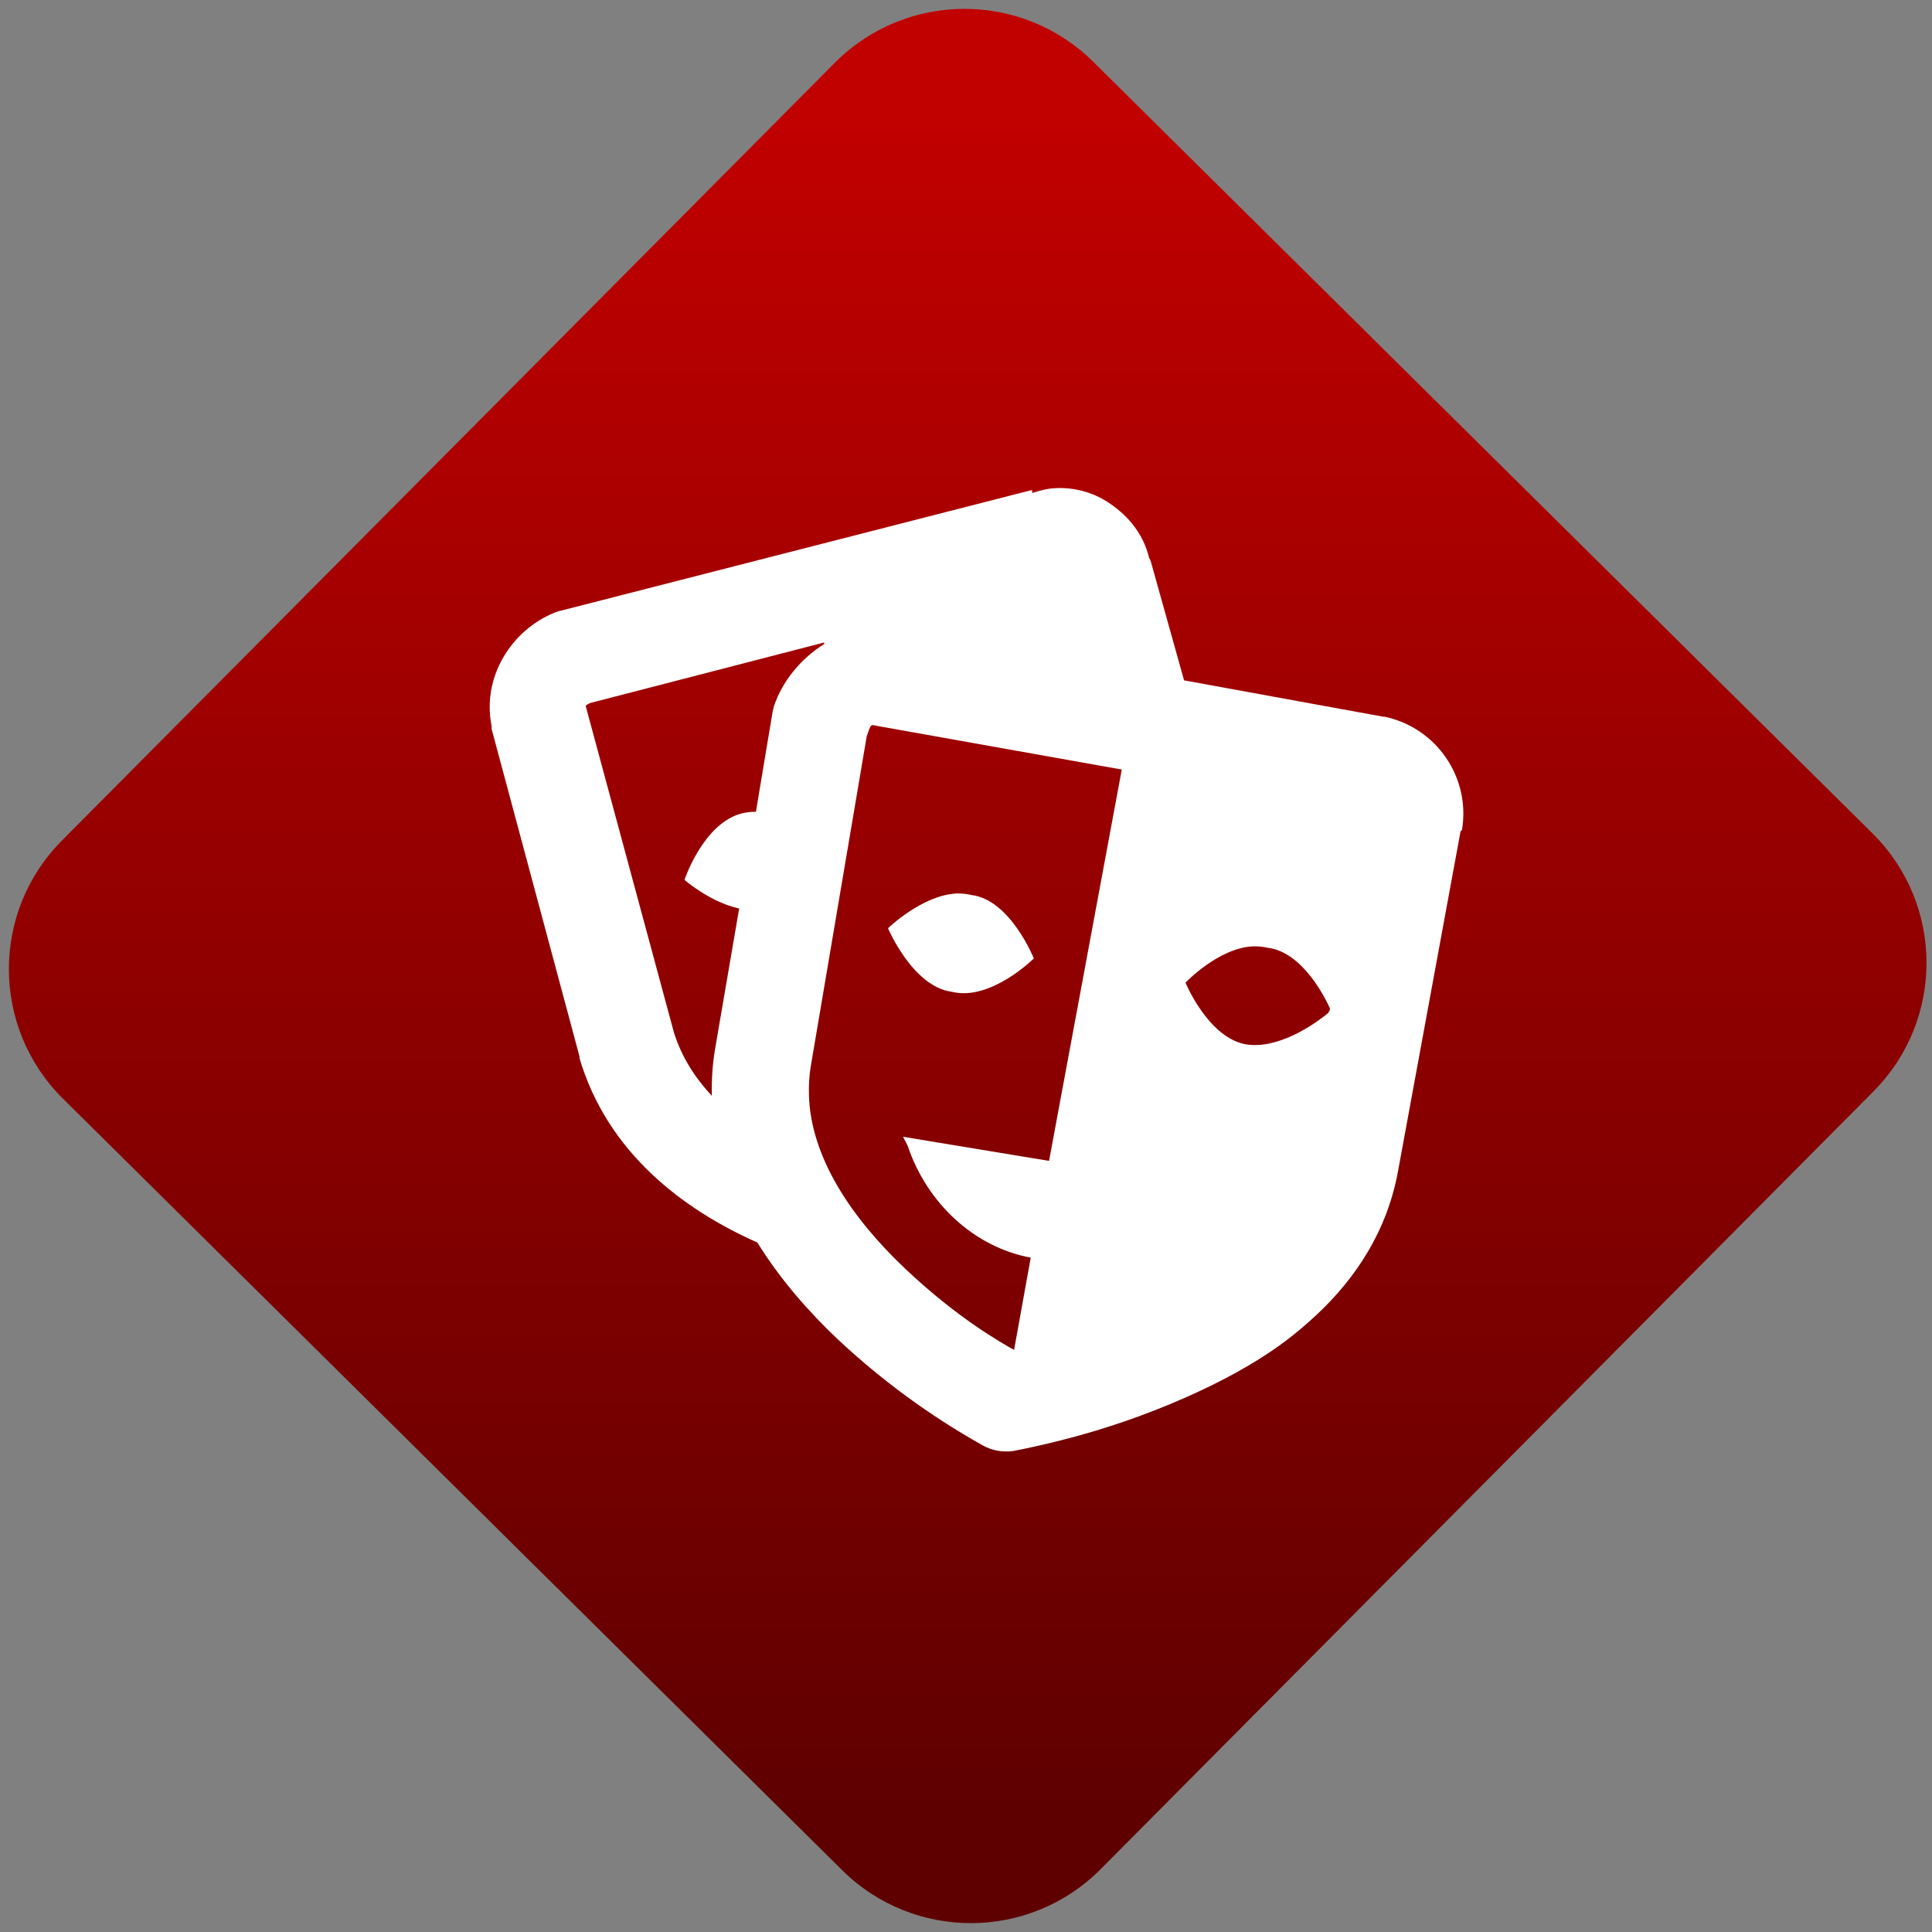 <svg width="64" height="64" viewBox="0 0 64 64" version="1.1"><rect x="0" y="0" width="64" height="64" fill="#808080" stroke="none"/><defs><linearGradient id="linear-pattern-0" gradientUnits="userSpaceOnUse" x1="0" y1="0" x2="0" y2="1" gradientTransform="matrix(60, 0, 0, 56, 0, 4)"><stop offset="0" stop-color="#c10000" stop-opacity="1"/><stop offset="1" stop-color="#5f0000" stop-opacity="1"/></linearGradient></defs><path fill="url(#linear-pattern-0)" fill-opacity="1" d="M 36.219 2.051 L 62.027 27.605 C 64.402 29.957 64.418 33.785 62.059 36.156 L 36.461 61.918 C 34.105 64.289 30.27 64.305 27.895 61.949 L 2.086 36.395 C -0.289 34.043 -0.305 30.215 2.051 27.844 L 27.652 2.082 C 30.008 -0.289 33.844 -0.305 36.219 2.051 Z M 36.219 2.051 " /><g transform="matrix(1.008,0,0,1.003,16.221,16.077)"><path fill-rule="nonzero" fill="rgb(100%, 100%, 100%)" fill-opacity="1" d="M 18.48 0.102 C 18.266 0.121 18.051 0.184 17.828 0.254 L 17.828 0.156 L 17.633 0.203 L 2.309 4.148 C 2.258 4.16 2.207 4.176 2.156 4.195 C 0.711 4.773 -0.258 6.336 0.062 7.938 L 0.062 8.039 L 2.953 18.867 L 2.953 18.922 C 3.867 22.02 6.328 23.906 8.797 25.008 C 9.551 26.234 10.508 27.32 11.438 28.203 C 12.875 29.555 14.469 30.73 16.18 31.695 C 16.484 31.875 16.836 31.938 17.18 31.898 C 17.18 31.898 17.883 31.773 18.93 31.5 C 20.258 31.156 21.562 30.703 22.82 30.148 C 23.914 29.664 25.098 29.055 26.164 28.254 C 26.52 27.984 26.836 27.711 27.164 27.406 C 28.473 26.18 29.508 24.602 29.859 22.609 L 31.906 11.43 L 31.953 11.383 C 32.242 9.656 31.121 8.004 29.406 7.641 L 29.359 7.641 L 22.82 6.441 L 21.723 2.5 C 21.719 2.461 21.684 2.438 21.672 2.398 C 21.469 1.539 20.898 0.914 20.227 0.5 C 19.699 0.184 19.086 0.047 18.477 0.102 Z M 10.992 5.191 L 10.992 5.242 C 10.227 5.723 9.617 6.469 9.344 7.289 C 9.328 7.352 9.309 7.422 9.297 7.488 L 8.75 10.781 C 8.602 10.781 8.441 10.797 8.297 10.832 C 7.02 11.152 6.402 13.031 6.402 13.031 C 6.402 13.031 7.238 13.766 8.199 13.977 L 7.398 18.672 C 7.32 19.164 7.289 19.664 7.301 20.164 C 6.75 19.566 6.312 18.891 6.055 18.07 L 3.156 7.289 C 3.156 7.297 3.156 7.25 3.309 7.188 Z M 12.539 7.938 C 12.586 7.902 12.617 7.926 12.688 7.938 L 20.773 9.387 L 18.383 22.312 L 13.586 21.516 L 13.738 21.816 C 14.367 23.699 15.91 25.156 17.781 25.508 L 17.234 28.555 C 16.832 28.328 15.379 27.516 13.641 25.859 C 11.922 24.223 10.539 22.207 10.492 20.117 C 10.484 19.82 10.5 19.516 10.547 19.219 L 12.391 8.289 C 12.457 8.094 12.496 7.977 12.539 7.938 Z M 15.336 13.48 C 14.203 13.543 13.09 14.629 13.09 14.629 C 13.09 14.629 13.906 16.562 15.188 16.727 C 16.465 17.047 17.883 15.625 17.883 15.625 C 17.883 15.625 17.113 13.691 15.836 13.531 C 15.672 13.492 15.504 13.477 15.336 13.48 Z M 25.07 15.227 C 25.23 15.219 25.406 15.238 25.57 15.273 C 26.742 15.418 27.492 17.004 27.613 17.273 L 27.613 17.32 L 27.562 17.422 C 27.352 17.602 26.086 18.613 24.918 18.473 C 23.641 18.309 22.867 16.426 22.867 16.426 C 22.867 16.426 23.938 15.289 25.07 15.227 Z M 25.07 15.227 "/></g></svg>
